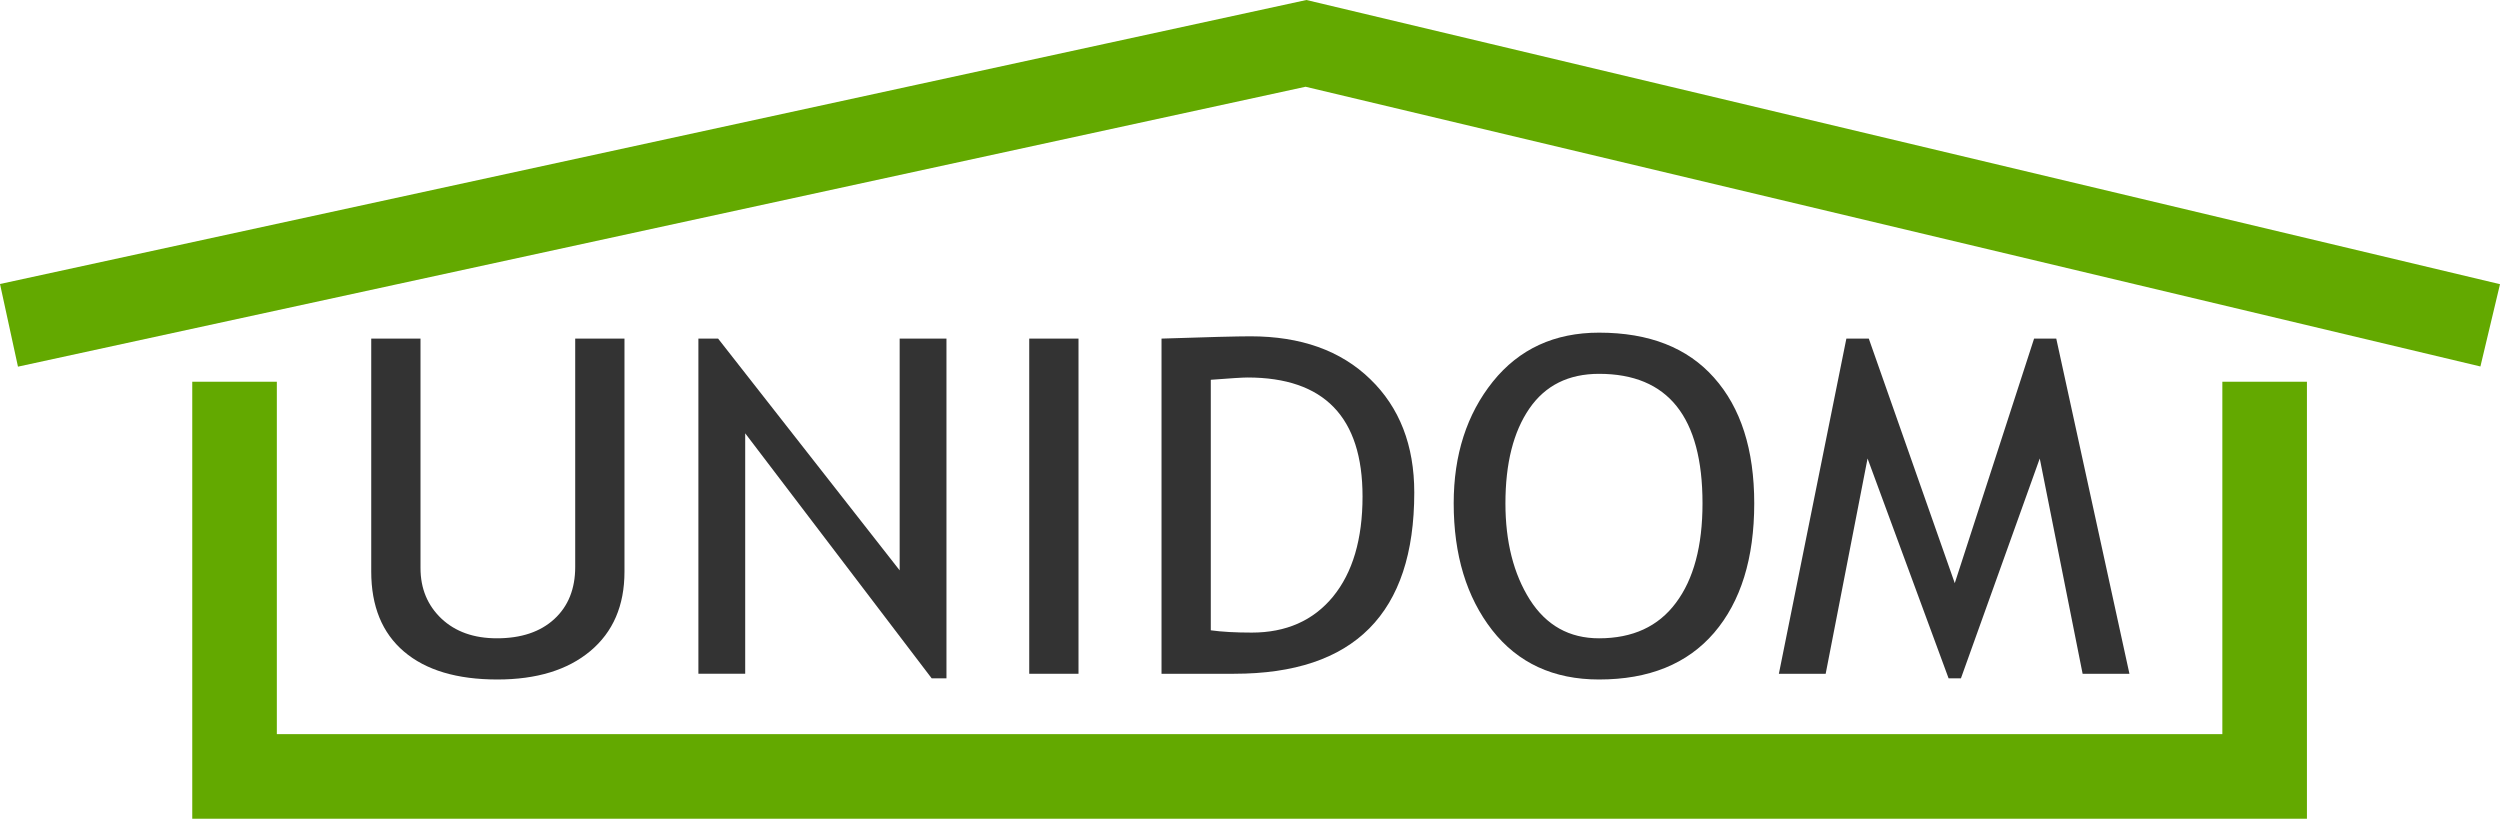 <?xml version="1.0" encoding="UTF-8" standalone="no"?>
<!-- Created with Inkscape (http://www.inkscape.org/) -->

<svg
   xmlns:dc="http://purl.org/dc/elements/1.1/"
   xmlns:cc="http://creativecommons.org/ns#"
   xmlns:rdf="http://www.w3.org/1999/02/22-rdf-syntax-ns#"
   xmlns:svg="http://www.w3.org/2000/svg"
   xmlns="http://www.w3.org/2000/svg"
   xmlns:sodipodi="http://sodipodi.sourceforge.net/DTD/sodipodi-0.dtd"
   xmlns:inkscape="http://www.inkscape.org/namespaces/inkscape"
   width="443.33"
   height="145.192"
   id="svg5324"
   version="1.1"
   inkscape:version="0.92.3 (2405546, 2018-03-11)"
   sodipodi:docname="unidom_logo_2018_path.svg"
   inkscape:export-filename="D:\Dropbox\prv\unidom\unidom2.png"
   inkscape:export-xdpi="52.67915"
   inkscape:export-ydpi="52.67915">
  <defs
     id="defs5326">
    <inkscape:perspective
       sodipodi:type="inkscape:persp3d"
       inkscape:vp_x="0 : 526.18109 : 1"
       inkscape:vp_y="0 : 1000 : 0"
       inkscape:vp_z="744.09448 : 526.18109 : 1"
       inkscape:persp3d-origin="372.04724 : 350.78739 : 1"
       id="perspective5332" />
  </defs>
  <sodipodi:namedview
     id="base"
     pagecolor="#ffffff"
     bordercolor="#666666"
     borderopacity="1.0"
     inkscape:pageopacity="0.0"
     inkscape:pageshadow="2"
     inkscape:zoom="1.3048842"
     inkscape:cx="105.60353"
     inkscape:cy="-74.264066"
     inkscape:document-units="px"
     inkscape:current-layer="text5848"
     showgrid="true"
     inkscape:window-width="1920"
     inkscape:window-height="1017"
     inkscape:window-x="-8"
     inkscape:window-y="-8"
     inkscape:window-maximized="1">
    <inkscape:grid
       type="xygrid"
       id="grid5846"
       originx="-8.407"
       originy="-902.5" />
  </sodipodi:namedview>
  <g
     inkscape:label="Layer 1"
     inkscape:groupmode="layer"
     id="layer1"
     transform="translate(-8.407,-4.671)">
    <path
       style="fill:none;stroke:#63a900;stroke-width:15;stroke-linecap:butt;stroke-linejoin:miter;stroke-miterlimit:4;stroke-dasharray:none;stroke-opacity:1"
       d="M 50,72.362 V 142.362 H 410 V 72.362 m -400,-10 230,-50 210,50"
       id="path5334"
       sodipodi:nodetypes="ccccccc"
       inkscape:export-filename="D:\Documents and Settings\Maciek\Pulpit\unidom2.png"
       inkscape:export-xdpi="90"
       inkscape:export-ydpi="90"
       inkscape:connector-curvature="0" />
    <g
       aria-label="UNIDOM"
       transform="scale(1.038,0.964)"
       style="font-style:normal;font-variant:normal;font-weight:normal;font-stretch:normal;line-height:0%;font-family:'Trebuchet MS';-inkscape-font-specification:'Trebuchet MS';text-align:start;writing-mode:lr-tb;text-anchor:start;fill:#333333;fill-opacity:1;stroke:none"
       id="text5848">
      <path
         d="m 71.522,67.132 h 8.417 v 42.212 q 0,5.64 3.577,9.301 3.577,3.619 9.469,3.619 6.229,0 9.806,-3.535 3.577,-3.535 3.577,-9.596 V 67.132 h 8.417 v 42.886 q 0,9.343 -5.85,14.604 -5.808,5.219 -15.866,5.219 -10.353,0 -15.951,-5.134 -5.597,-5.134 -5.597,-14.73 z"
         style="font-size:86.192px;line-height:1"
         id="path3766" />
      <path
         d="M 167.268,129.63 135.409,84.556 v 44.232 h -7.996 V 67.132 h 3.367 l 31.017,42.633 V 67.132 h 7.996 v 62.498 z"
         style="font-size:86.192px;line-height:1"
         id="path3768" />
      <path
         d="M 183.934,128.788 V 67.132 h 8.417 v 61.656 z"
         style="font-size:86.192px;line-height:1"
         id="path3770" />
      <path
         d="M 218.95,128.788 H 206.534 V 67.132 q 11.868,-0.421 15.193,-0.421 12.92,0 20.454,7.87 7.533,7.828 7.533,20.875 0,33.332 -30.765,33.332 z m -3.998,-54.08 v 46.084 q 2.82,0.421 6.986,0.421 8.838,0 13.888,-6.607 5.05,-6.65 5.05,-18.434 0,-21.885 -19.654,-21.885 -1.178,0 -6.271,0.421 z"
         style="font-size:86.192px;line-height:1"
         id="path3772" />
      <path
         d="m 256.448,97.434 q 0,-13.383 6.692,-22.39 6.734,-9.006 18.139,-9.006 12.836,0 19.654,8.291 6.86,8.291 6.86,23.105 0,15.193 -6.86,23.821 -6.86,8.586 -19.654,8.586 -11.658,0 -18.265,-9.091 -6.565,-9.091 -6.565,-23.316 z m 8.838,0 q 0,10.606 4.167,17.718 4.209,7.113 11.826,7.113 8.628,0 13.131,-6.523 4.545,-6.523 4.545,-18.307 0,-23.821 -17.676,-23.821 -7.828,0 -11.91,6.397 -4.082,6.397 -4.082,17.424 z"
         style="font-size:86.192px;line-height:1"
         id="path3774" />
      <path
         d="m 363.894,128.788 -7.323,-39.603 -13.468,40.445 h -2.104 l -13.846,-40.445 -7.155,39.603 h -7.996 l 11.532,-61.656 h 3.83 l 14.688,44.99 13.552,-44.99 h 3.788 l 12.5,61.656 z"
         style="font-size:86.192px;line-height:1"
         id="path3776" />
    </g>
  </g>
</svg>
